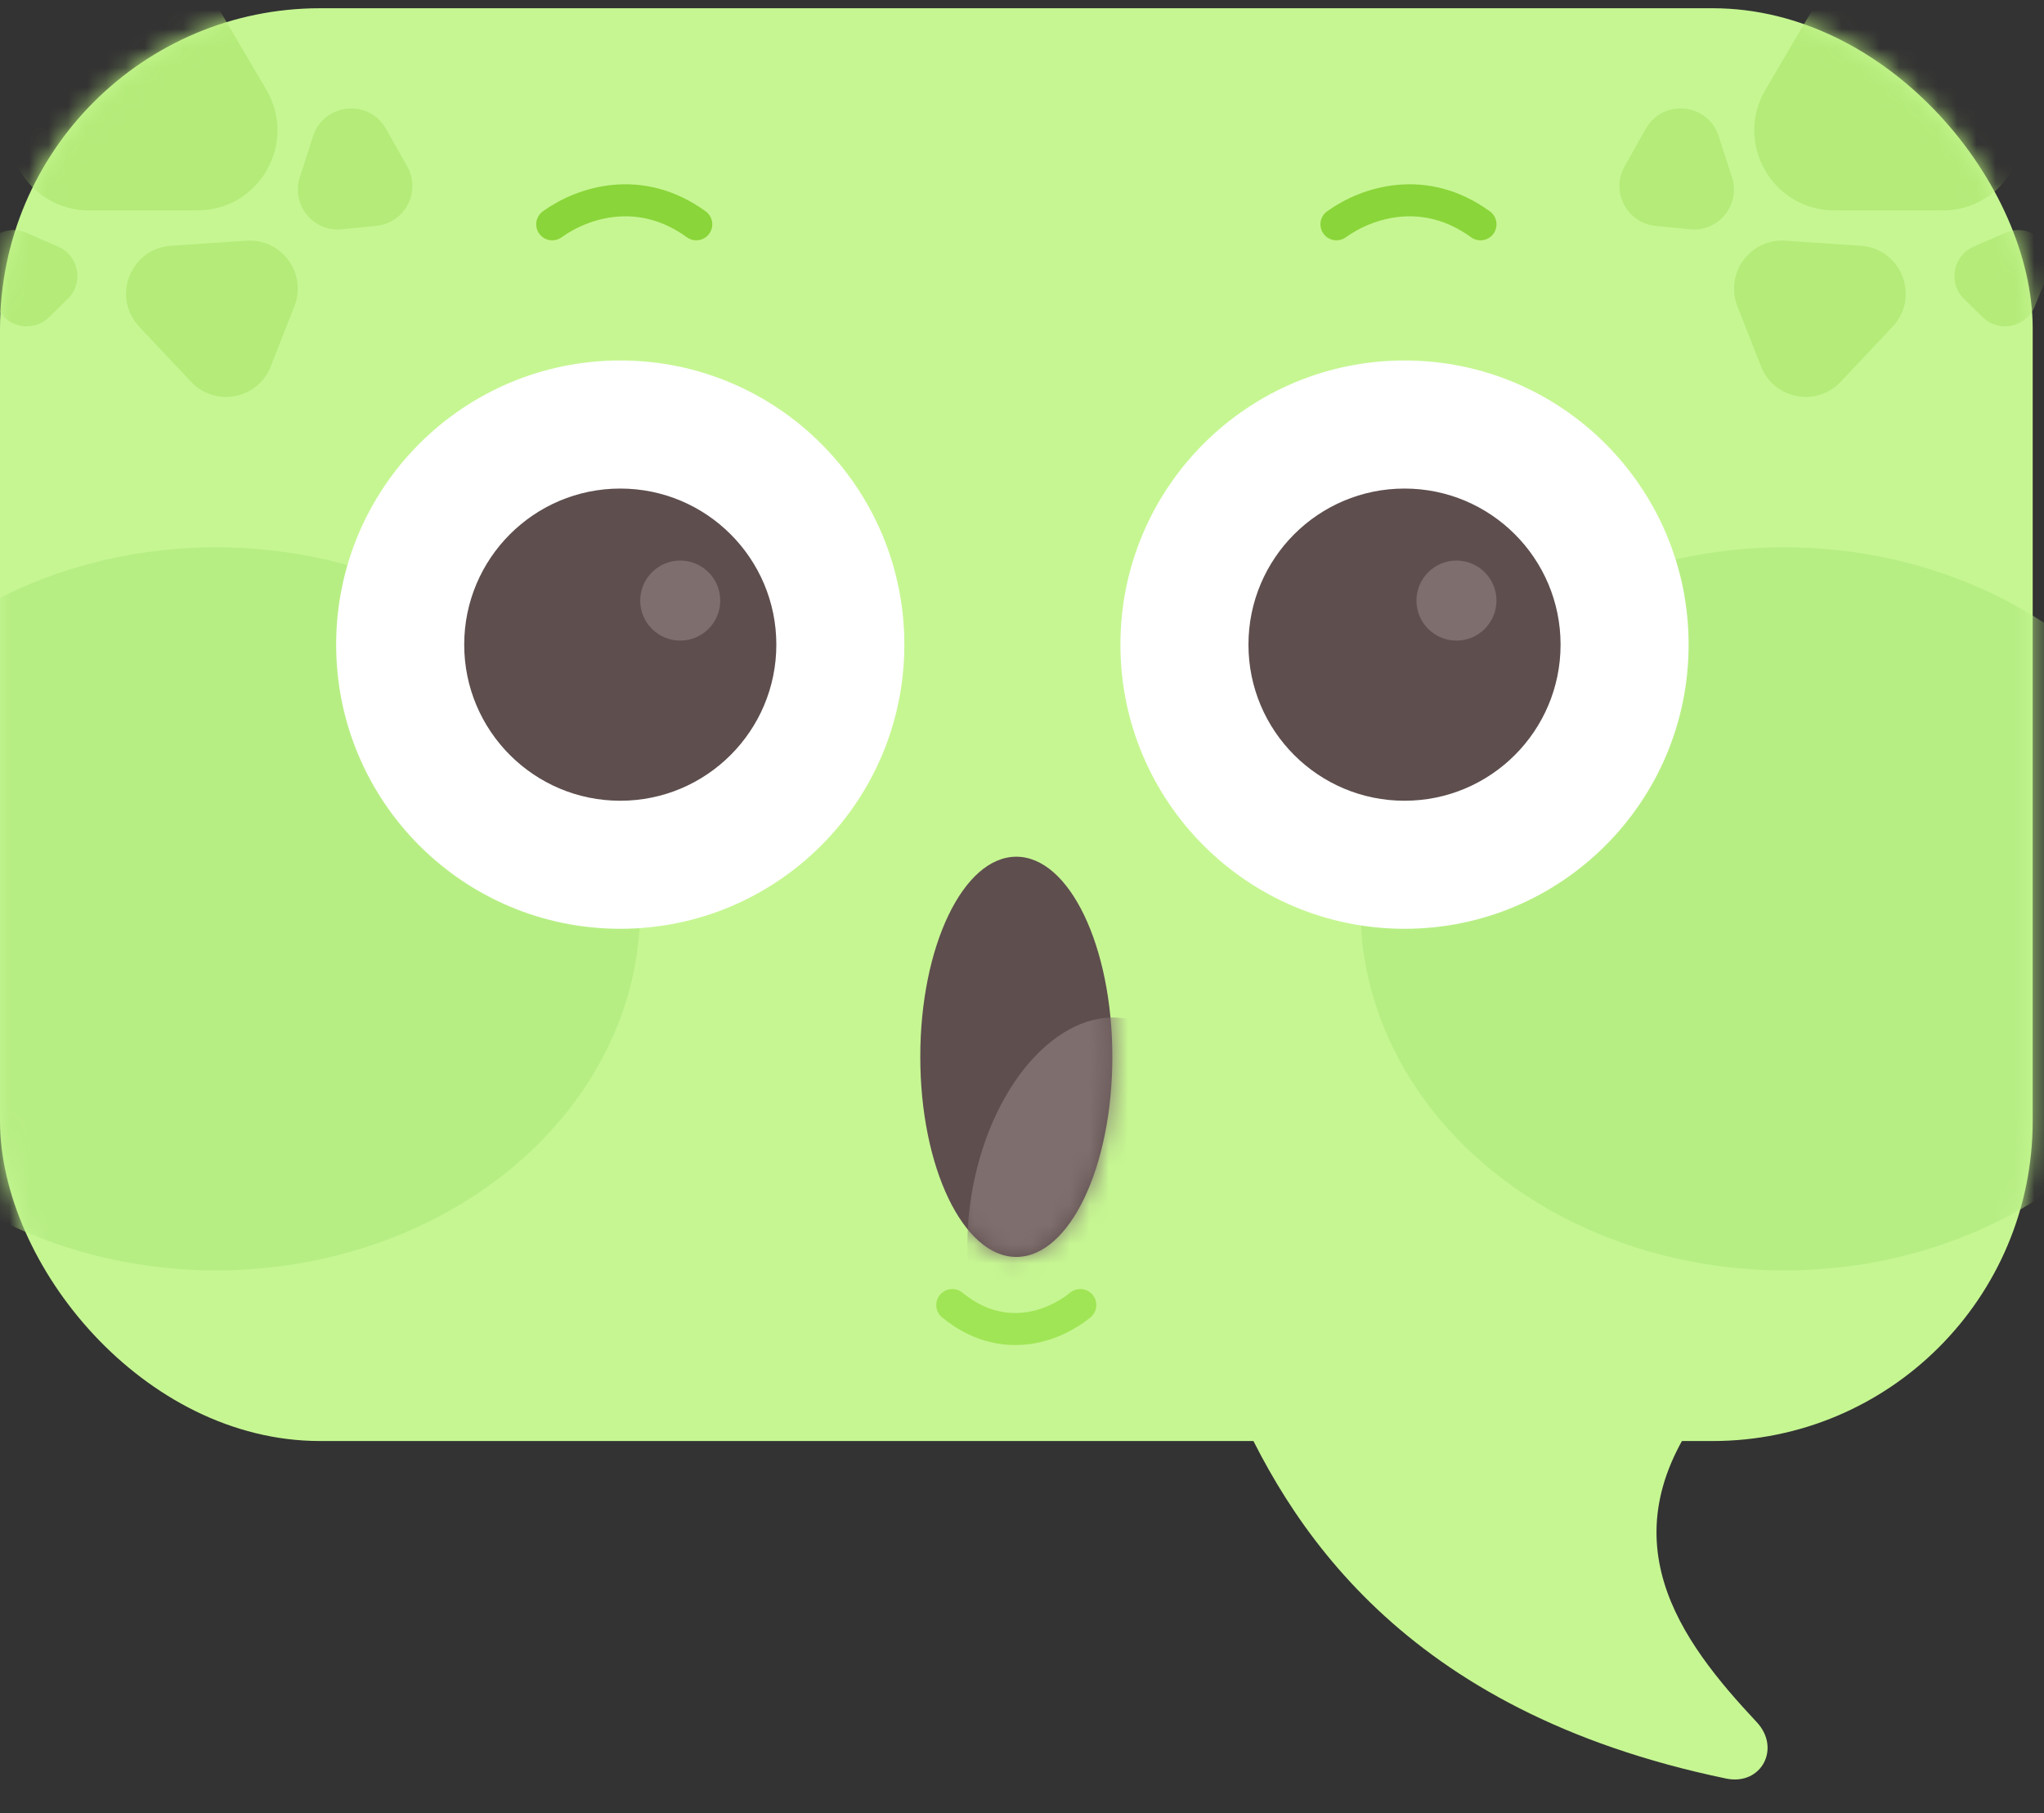 <svg xmlns="http://www.w3.org/2000/svg" width="106" height="94" viewBox="0 0 106 94" fill="none">
  <rect x="0" y="0" width="106" height="94" fill="#333333" stroke="none"/>
  <rect y="0.427" width="105.414" height="74.288" rx="16.601" fill="#C6F692"/>
  <mask id="mask0_163_1029" style="mask-type:alpha" maskUnits="userSpaceOnUse" x="0" y="0" width="106" height="75">
    <rect y="0.427" width="105.414" height="74.288" rx="16.601" fill="#FFD4D4"/>
  </mask>
  <g mask="url(#mask0_163_1029)">
    <ellipse cx="11.206" cy="47.123" rx="21.996" ry="18.749" fill="#B7EE84"/>
    <ellipse cx="92.546" cy="47.123" rx="21.996" ry="18.749" fill="#B7EE84"/>
  </g>
  <circle cx="32.166" cy="33.423" r="14.733" fill="white"/>
  <circle cx="32.167" cy="33.424" r="8.093" fill="#5E4E4E"/>
  <circle cx="72.837" cy="33.423" r="14.733" fill="white"/>
  <circle cx="72.837" cy="33.424" r="8.093" fill="#5E4E4E"/>
  <ellipse cx="52.705" cy="54.794" rx="4.98" ry="10.375" fill="#5E4E4E"/>
  <mask id="mask1_163_1029" style="mask-type:alpha" maskUnits="userSpaceOnUse" x="47" y="44" width="11" height="22">
    <ellipse cx="52.707" cy="54.788" rx="4.98" ry="10.375" fill="#5E4E4E"/>
  </mask>
  <g mask="url(#mask1_163_1029)">
    <ellipse cx="6.471" cy="10.2" rx="6.471" ry="10.2" transform="matrix(0.928 0.372 -0.248 0.969 53.209 50.64)" fill="#7F6E6E"/>
  </g>
  <path d="M89.519 92.215C72.66 88.721 66.726 79.034 63.786 72.078C63.235 70.773 64.191 69.35 65.606 69.296L86.778 68.495C88.787 68.418 89.821 71.114 88.579 72.694C83.069 79.703 87.163 85.083 91.102 89.29C92.373 90.647 91.34 92.592 89.519 92.215Z" fill="#C6F692"/>
  <circle cx="75.531" cy="31.139" r="2.075" fill="#7F6E6E"/>
  <circle cx="35.276" cy="31.139" r="2.075" fill="#7F6E6E"/>
  <path d="M28.638 11.63C30.254 10.468 33.225 9.537 36.108 11.63" stroke="#8AD539" stroke-width="1.66" stroke-linecap="round"/>
  <path d="M69.307 11.63C70.923 10.468 73.894 9.537 76.777 11.63" stroke="#8AD539" stroke-width="1.66" stroke-linecap="round"/>
  <path d="M56.024 67.664C54.588 68.826 51.947 69.757 49.384 67.664" stroke="#A0E555" stroke-width="1.66" stroke-linecap="round"/>
  <mask id="mask2_163_1029" style="mask-type:alpha" maskUnits="userSpaceOnUse" x="0" y="0" width="106" height="75">
    <rect y="0.427" width="105.414" height="74.288" rx="16.601" fill="#C6F692"/>
  </mask>
  <g mask="url(#mask2_163_1029)">
    <path d="M94.364 -0.125C95.968 -2.854 99.915 -2.854 101.52 -0.125L104.329 4.655C105.956 7.421 103.961 10.908 100.752 10.908H95.132C91.923 10.908 89.928 7.421 91.554 4.655L94.364 -0.125Z" fill="#B4EB79"/>
    <path d="M96.502 12.744C98.601 12.886 99.59 15.404 98.148 16.936L95.458 19.794C94.206 21.125 91.995 20.699 91.327 18.998L90.1 15.876C89.433 14.175 90.762 12.358 92.585 12.481L96.502 12.744Z" fill="#B4EB79"/>
    <path d="M85.348 6.681C86.236 5.106 88.573 5.341 89.13 7.061L89.818 9.185C90.279 10.609 89.126 12.039 87.637 11.889L85.852 11.71C84.363 11.56 83.517 9.931 84.252 8.626L85.348 6.681Z" fill="#B4EB79"/>
    <path d="M104.001 12.071C105.366 11.476 106.764 12.842 106.2 14.221L105.52 15.886C105.074 16.977 103.665 17.269 102.823 16.445L101.854 15.498C101.011 14.674 101.271 13.259 102.352 12.789L104.001 12.071Z" fill="#B4EB79"/>
    <path d="M11.003 -0.125C9.399 -2.854 5.452 -2.854 3.848 -0.125L1.038 4.655C-0.589 7.421 1.406 10.908 4.616 10.908H10.235C13.444 10.908 15.439 7.421 13.813 4.655L11.003 -0.125Z" fill="#B4EB79"/>
    <path d="M8.865 12.744C6.766 12.886 5.777 15.404 7.219 16.936L9.909 19.794C11.162 21.125 13.373 20.699 14.04 18.998L15.267 15.876C15.935 14.175 14.605 12.358 12.782 12.481L8.865 12.744Z" fill="#B4EB79"/>
    <path d="M20.019 6.681C19.131 5.106 16.794 5.341 16.237 7.061L15.549 9.185C15.088 10.609 16.241 12.039 17.73 11.889L19.515 11.71C21.005 11.56 21.85 9.931 21.115 8.626L20.019 6.681Z" fill="#B4EB79"/>
    <path d="M1.366 12.071C0.001 11.476 -1.396 12.842 -0.833 14.221L-0.153 15.886C0.293 16.977 1.702 17.269 2.544 16.445L3.513 15.498C4.356 14.674 4.096 13.259 3.016 12.789L1.366 12.071Z" fill="#B4EB79"/>
  </g>
</svg>